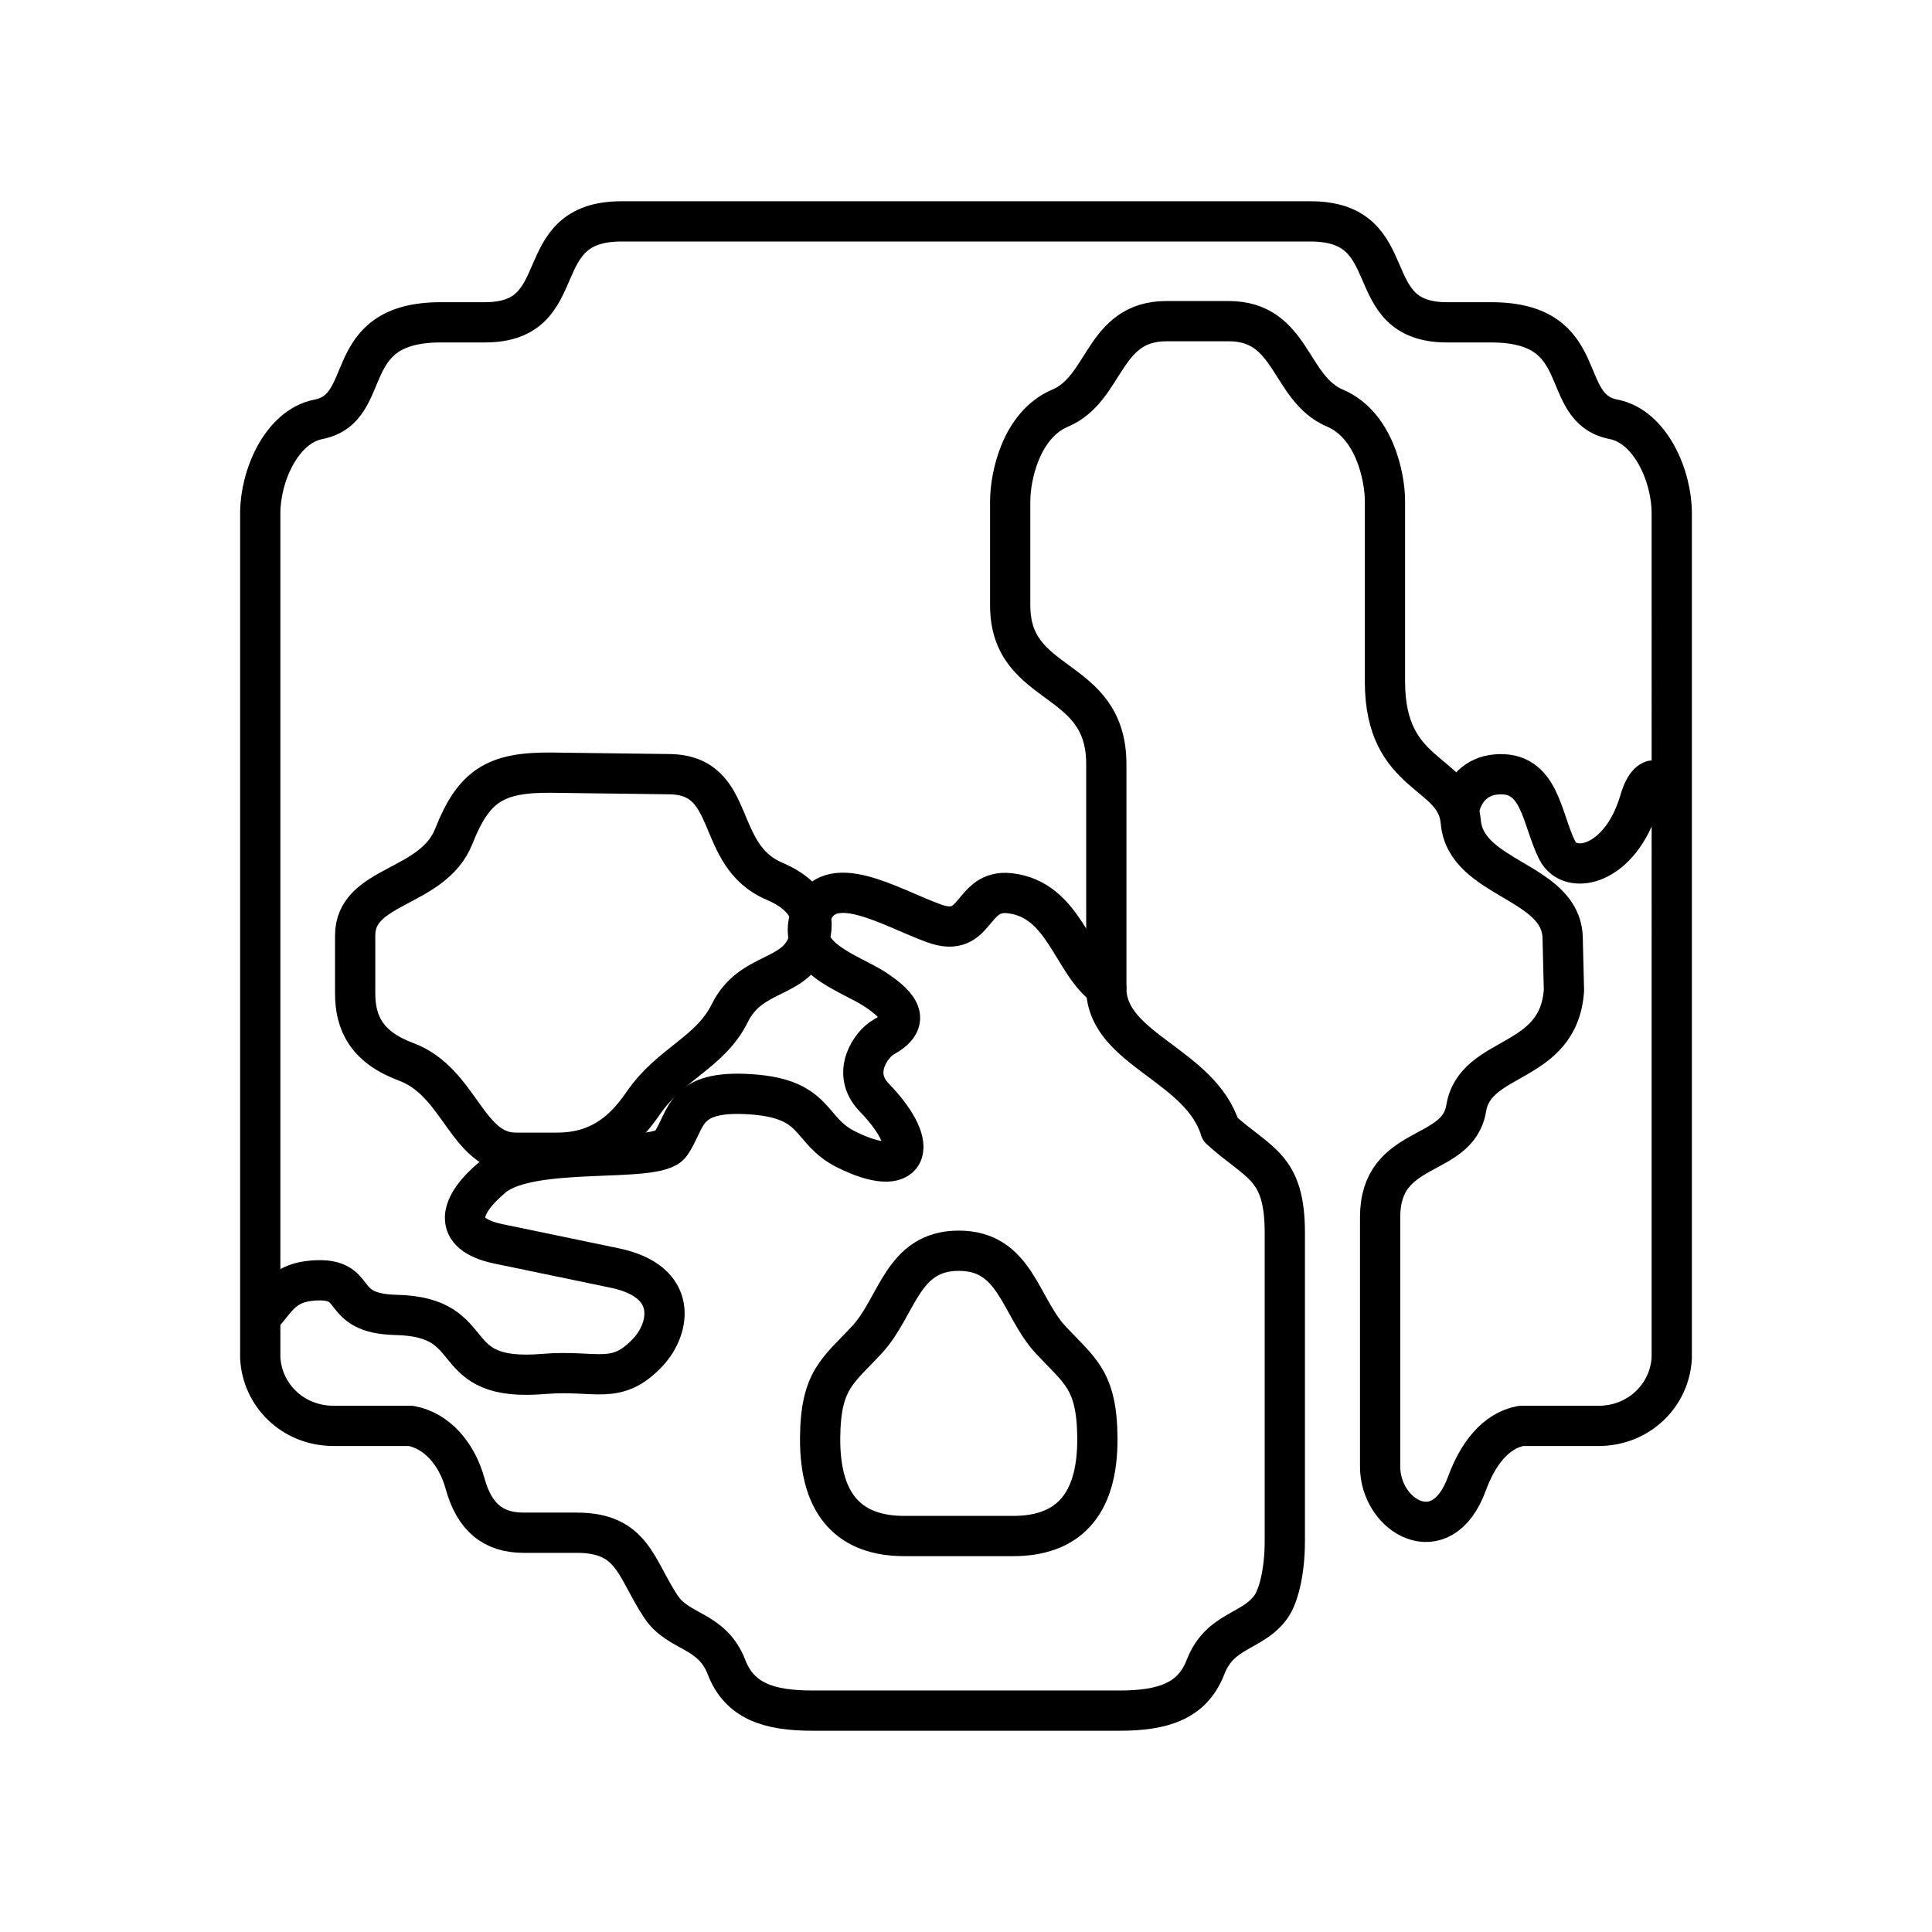 <svg xmlns="http://www.w3.org/2000/svg" xmlns:xlink="http://www.w3.org/1999/xlink" width="48" height="48" viewBox="0 0 48 48"><path fill="none" stroke="currentColor" stroke-linecap="round" stroke-linejoin="round" d="M36.444 36.864c.27-.738.711-1.32 1.348-1.438h1.915c1.036 0 1.786-.785 1.827-1.696V12.746c0-.905-.518-2.146-1.448-2.329c-1.417-.278-.481-2.409-3.041-2.409h-1.094c-2.242 0-1.02-2.508-3.394-2.508H15.443c-2.375 0-1.152 2.508-3.393 2.508h-1.095c-2.56 0-1.624 2.13-3.041 2.41c-.93.182-1.448 1.423-1.448 2.328V33.73c.041.91.791 1.696 1.827 1.696h1.915c.637.117 1.14.68 1.348 1.438c.229.828.695 1.216 1.452 1.216h1.322c1.4 0 1.46.893 2.095 1.843c.437.655 1.26.555 1.625 1.497c.325.84 1.045 1.08 2.135 1.08h7.63c1.09 0 1.81-.24 2.135-1.08c.366-.942 1.165-.858 1.625-1.497c.166-.23.346-.802.346-1.645v-7.65c0-1.665-.653-1.708-1.602-2.569c-.492-1.598-2.776-1.971-2.833-3.455v-5.62c0-2.269-2.388-1.83-2.388-3.943v-2.589c0-.608.264-1.897 1.243-2.313c1.145-.485 1.049-2.16 2.641-2.16h1.543c1.592 0 1.497 1.675 2.641 2.16c.98.416 1.243 1.705 1.243 2.313v4.483c0 2.42 1.773 2.186 1.885 3.488c.124 1.436 2.497 1.454 2.53 2.877l.032 1.304c-.131 1.899-2.204 1.565-2.429 2.933c-.209 1.272-2.138.849-2.138 2.702v6.201c0 1.234 1.53 2.137 2.155.424"/><path fill="none" stroke="currentColor" stroke-linecap="round" stroke-linejoin="round" d="M25.172 38.162c1.313 0 2.107-.719 2.092-2.443c-.012-1.44-.443-1.66-1.158-2.428c-.77-.829-.87-2.217-2.286-2.217s-1.515 1.388-2.286 2.217c-.715.768-1.146.989-1.158 2.428c-.015 1.724.779 2.443 2.092 2.443zM13.719 19.197c-1.414-.018-1.948.324-2.445 1.581c-.52 1.316-2.45 1.19-2.45 2.462v1.442c0 .738.287 1.335 1.268 1.7c1.34.498 1.501 2.257 2.722 2.257h1.031c1.014 0 1.636-.501 2.128-1.221c.688-1.006 1.669-1.258 2.16-2.25c.522-1.054 1.612-.82 1.937-1.728c.094-.26.36-1.038-.829-1.546c-1.529-.653-.896-2.638-2.612-2.66z"/><path fill="none" stroke="currentColor" stroke-linecap="round" stroke-linejoin="round" d="M36.256 20.079c.111-.46.422-.795.914-.838c1.105-.097 1.124 1.108 1.52 1.888c.322.635 1.562.39 2.043-1.216c.081-.273.174-.466.321-.52m-13.569 5.144c-.851-.59-1.034-2.191-2.398-2.345c-.98-.11-.792 1.141-1.872.752c-1.11-.399-2.632-1.382-3.075-.198c-.393 1.048.98 1.428 1.595 1.831c.647.425.908.808.216 1.19c-.29.161-.83.88-.232 1.499c1.219 1.261.845 2.062-.703 1.287c-.935-.467-.687-1.25-2.349-1.365c-1.723-.12-1.582.626-2.007 1.235c-.354.506-3.46.021-4.415.817c-.84.7-1.051 1.416.137 1.663l2.884.599c1.632.339 1.364 1.52.842 2.083c-.8.86-1.287.44-2.594.55c-2.566.217-1.458-1.416-3.67-1.466c-1.52-.035-.843-.941-2.054-.855c-.73.052-.884.41-1.272.862"/></svg>